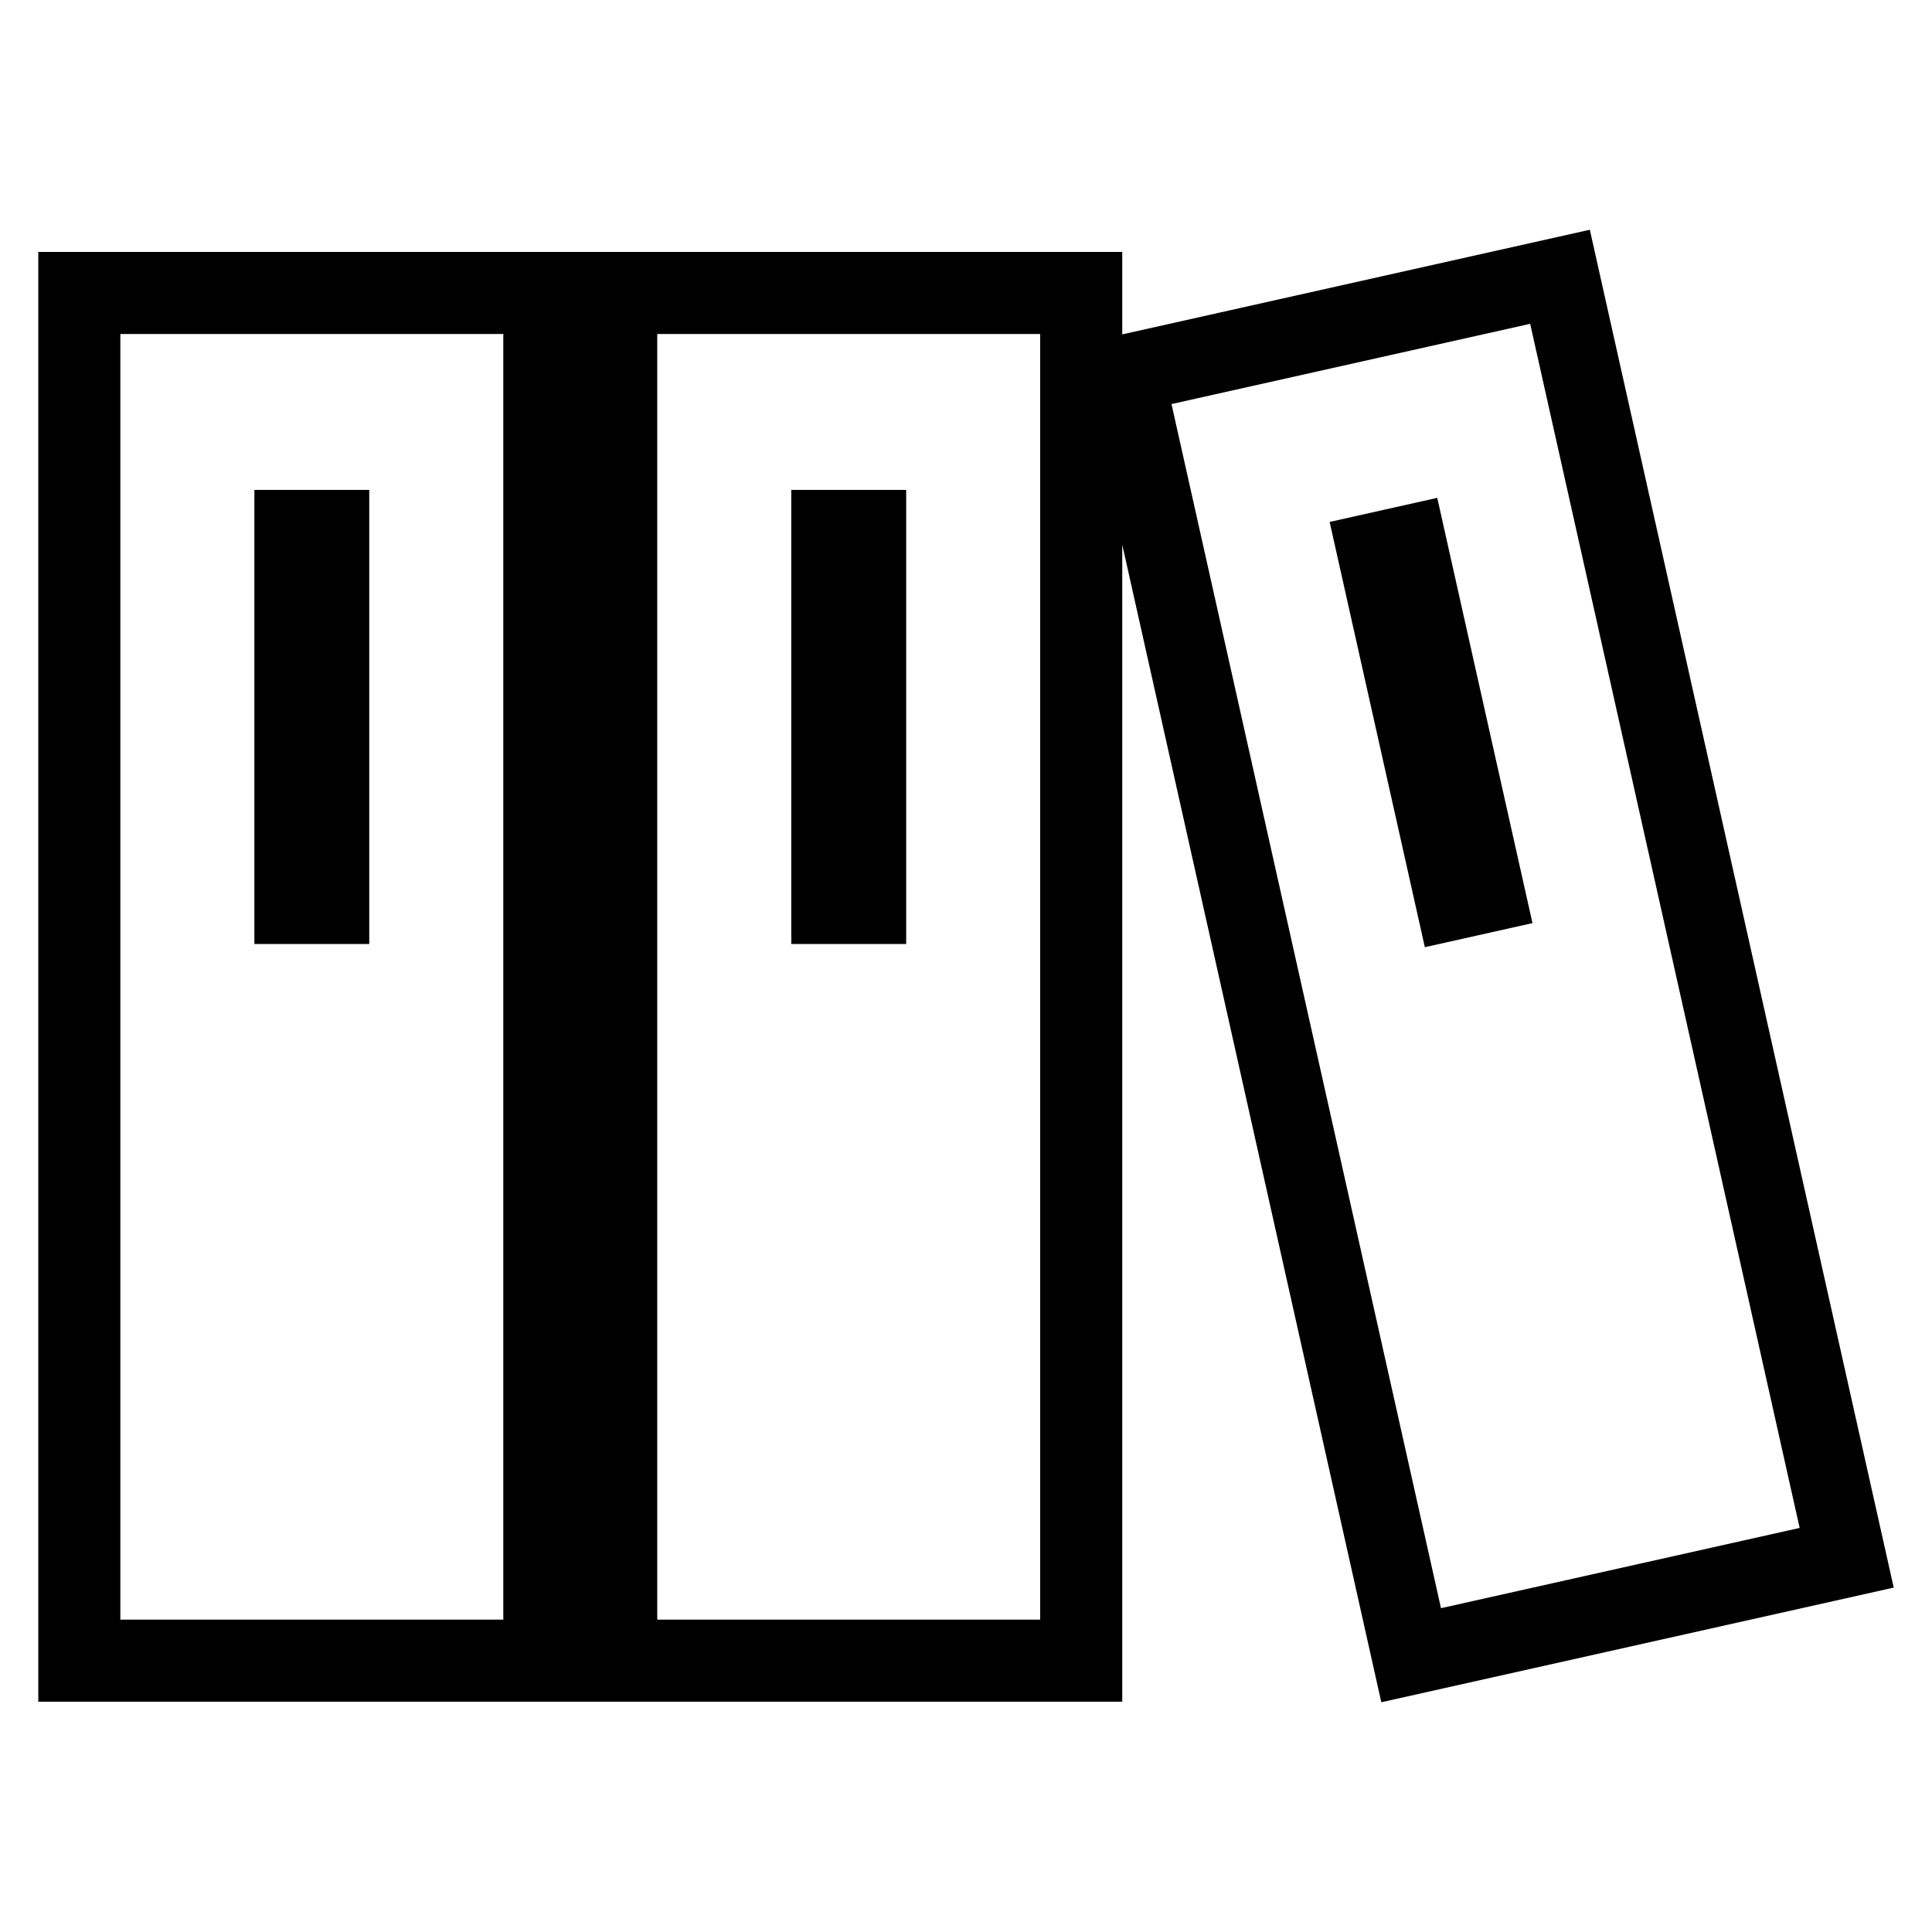 <?xml version="1.0" encoding="utf-8"?>
<!-- Generator: Adobe Illustrator 16.0.4, SVG Export Plug-In . SVG Version: 6.00 Build 0)  -->
<!DOCTYPE svg PUBLIC "-//W3C//DTD SVG 1.1//EN" "http://www.w3.org/Graphics/SVG/1.1/DTD/svg11.dtd">
<svg version="1.1" id="Layer_1" xmlns="http://www.w3.org/2000/svg" xmlns:xlink="http://www.w3.org/1999/xlink" x="0px" y="0px"
	 width="96px" height="96px" viewBox="0 0 96 96" enable-background="new 0 0 96 96" xml:space="preserve">
<path d="M18.348,46.907H12.64V24.344h5.708V46.907z M39.319,46.907h5.708V24.344h-5.708V46.907z M94.098,78.887l-25.461,5.697
	L55.764,27.063v57.494H29.086h-0.505H1.903V12.519h26.678h0.505h26.678v4.097l23.234-5.2L94.098,78.887z M25.009,16.597H5.98v63.881
	h19.029V16.597z M51.686,80.479V16.597H32.658v63.881H51.686z M71.602,79.91l17.822-3.988L76.033,16.09l-17.822,3.988L71.602,79.91z
	 M71.416,24.738l-5.347,1.197l4.731,21.131l5.348-1.197L71.416,24.738z"/>
</svg>
